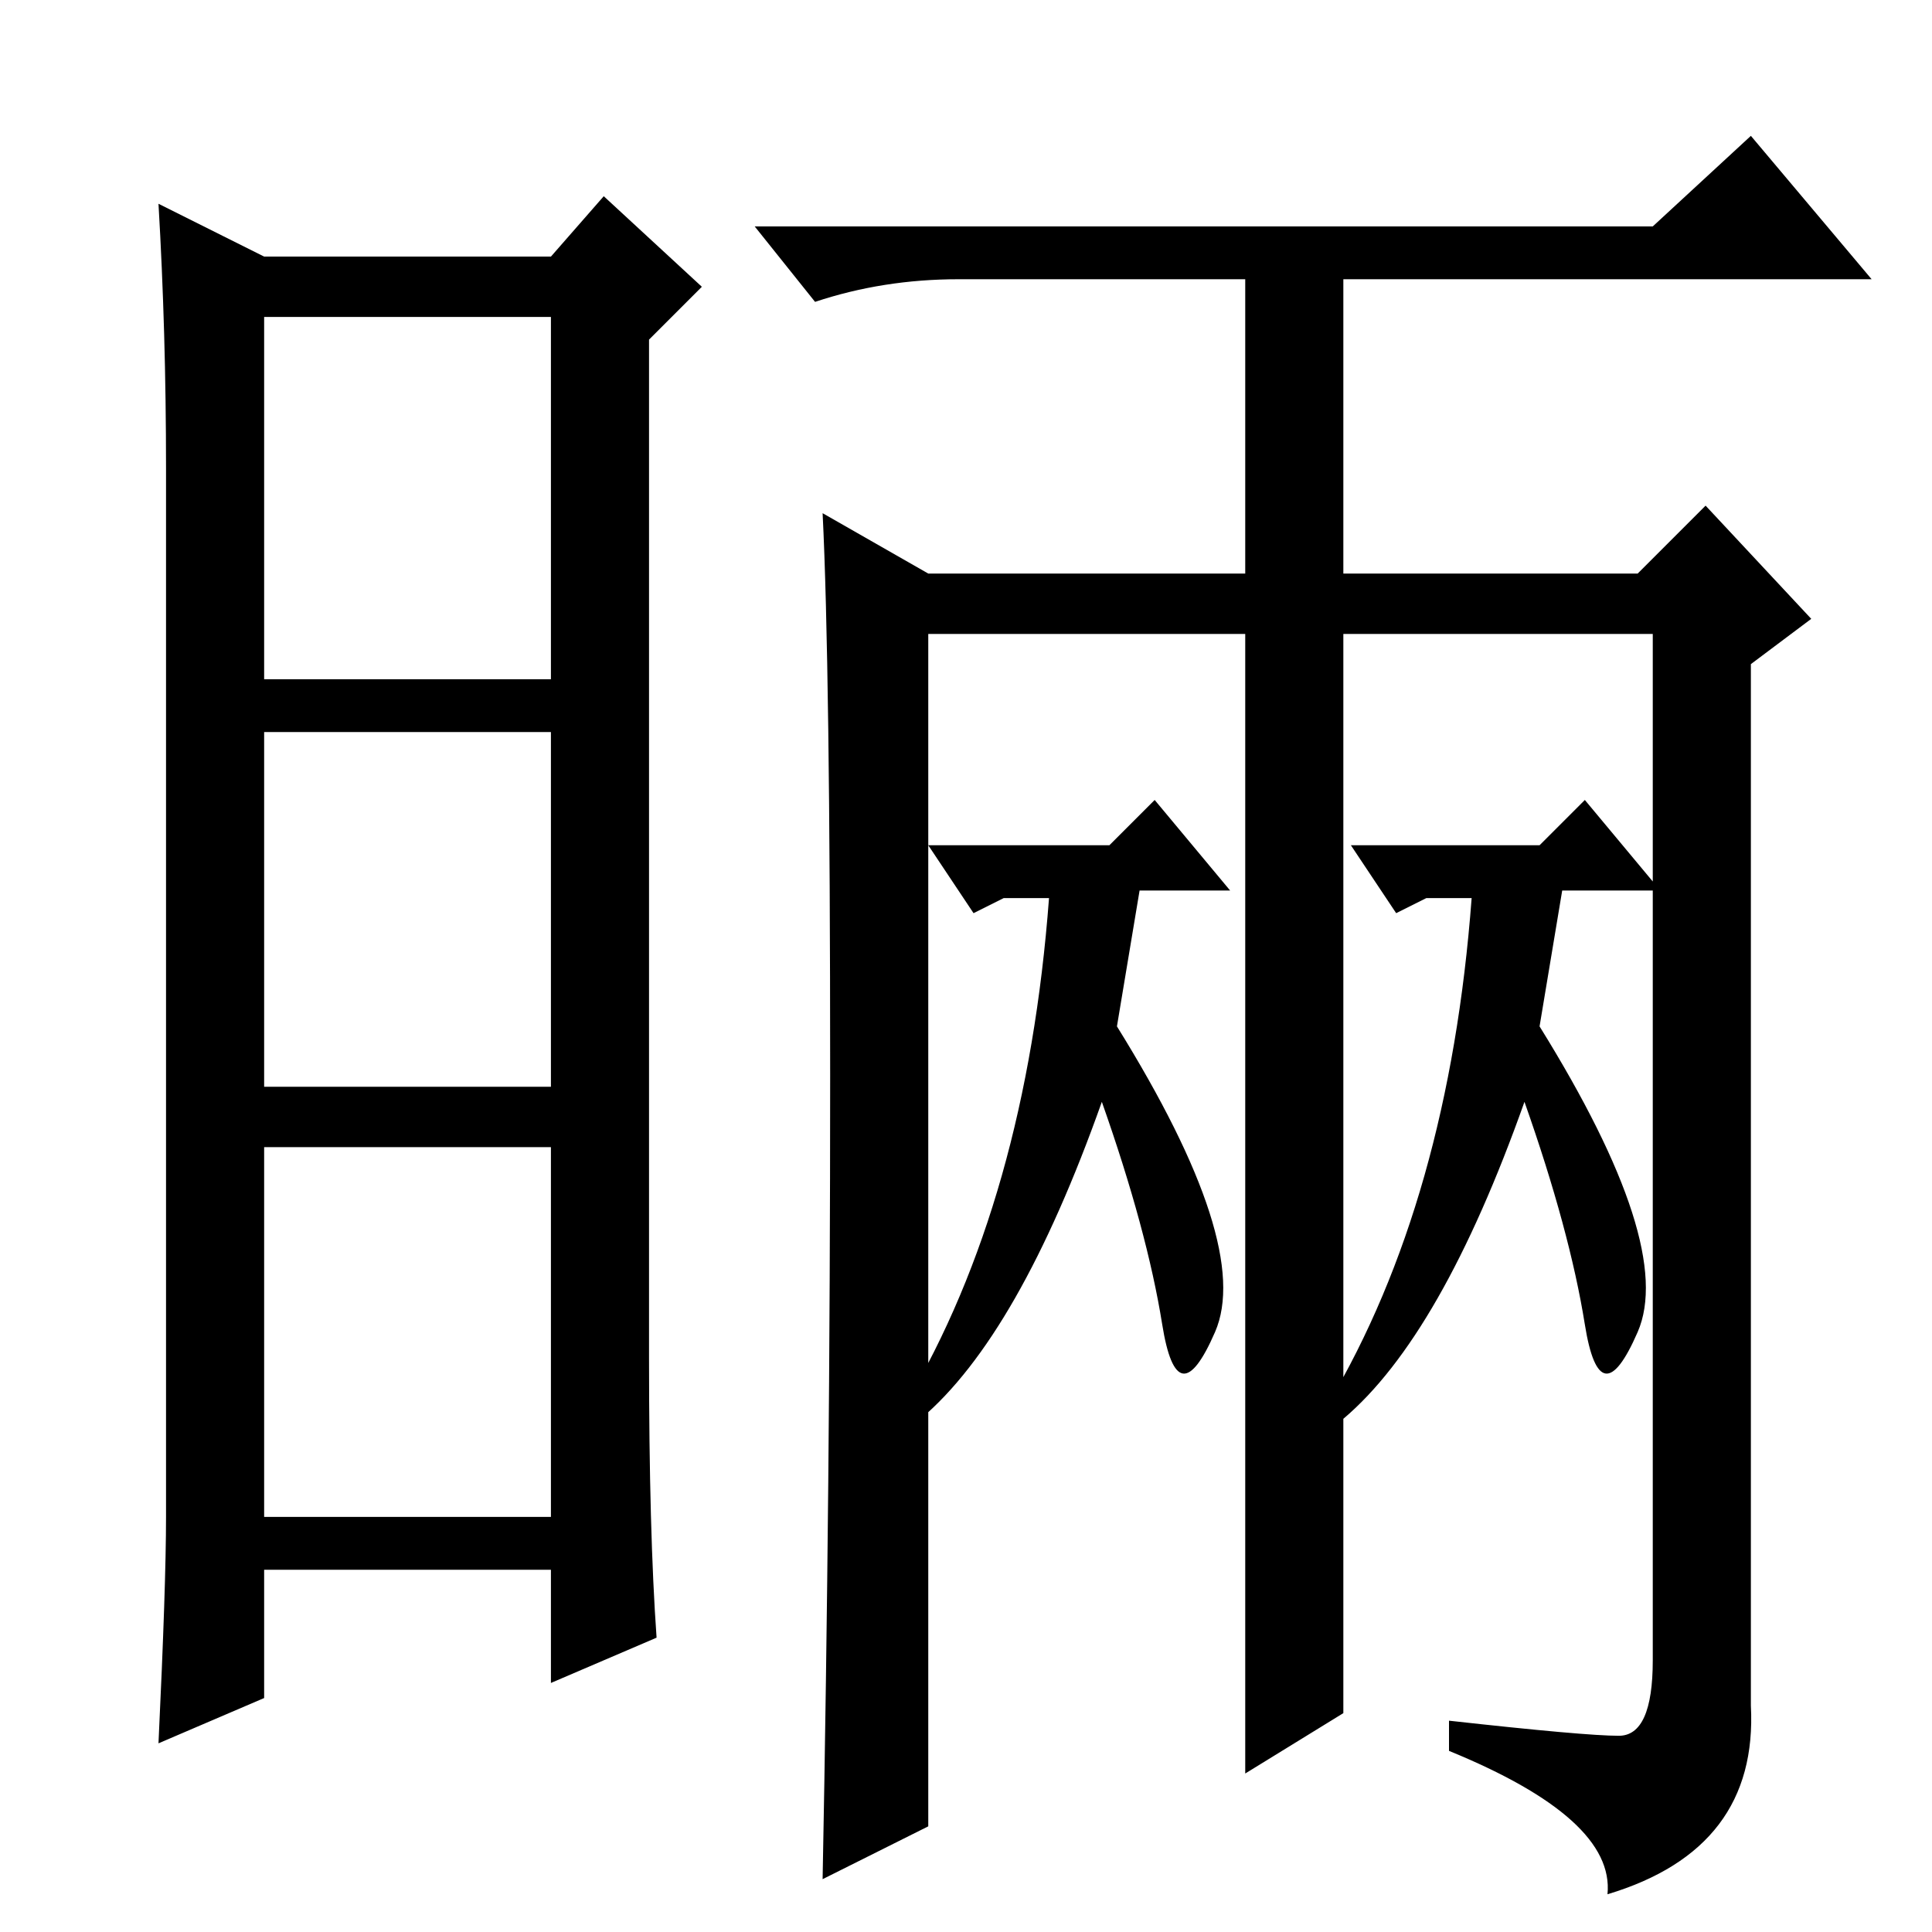 <?xml version="1.0" standalone="no"?>
<!DOCTYPE svg PUBLIC "-//W3C//DTD SVG 1.1//EN" "http://www.w3.org/Graphics/SVG/1.1/DTD/svg11.dtd" >
<svg xmlns="http://www.w3.org/2000/svg" xmlns:xlink="http://www.w3.org/1999/xlink" version="1.1" viewBox="0 -36 256 256">
  <g transform="matrix(1 0 0 -1 0 220)">
   <path fill="currentColor"
d="M86 76q0 -23 1 -37l-14 -6v15h-38v-17l-14 -6q1 21 1 30v139q0 18 -1 35l14 -7h38l7 8l13 -12l-7 -7v-135zM35 166h38v48h-38v-48zM35 112h38v47h-38v-47zM35 55h38v49h-38v-49zM214.5 26q4.5 0 4.5 10v136h-41v-143l-13 -8v151h-42v-158l-14 -7q1 52 1 106.5t-1 74.5
l14 -8h42v39h-38q-10 0 -19 -3l-8 10h119l13 12l16 -19h-70v-39h39l9 9l14 -15l-8 -6v-138q1 -19 -19 -25q1 10 -21 19v4q18 -2 22.5 -2zM122 68l-2 2q16 27 19 67h-6l-4 -2l-6 9h24l6 6l10 -12h-12l-3 -18q18 -29 13 -40.5t-7 1t-8 29.5q-11 -31 -24 -42zM178 68l-2 2
q16 27 19 67h-6l-4 -2l-6 9h25l6 6l10 -12h-13l-3 -18q18 -29 13 -40.5t-7 1t-8 29.5q-11 -31 -24 -42z" />
  </g>

</svg>
